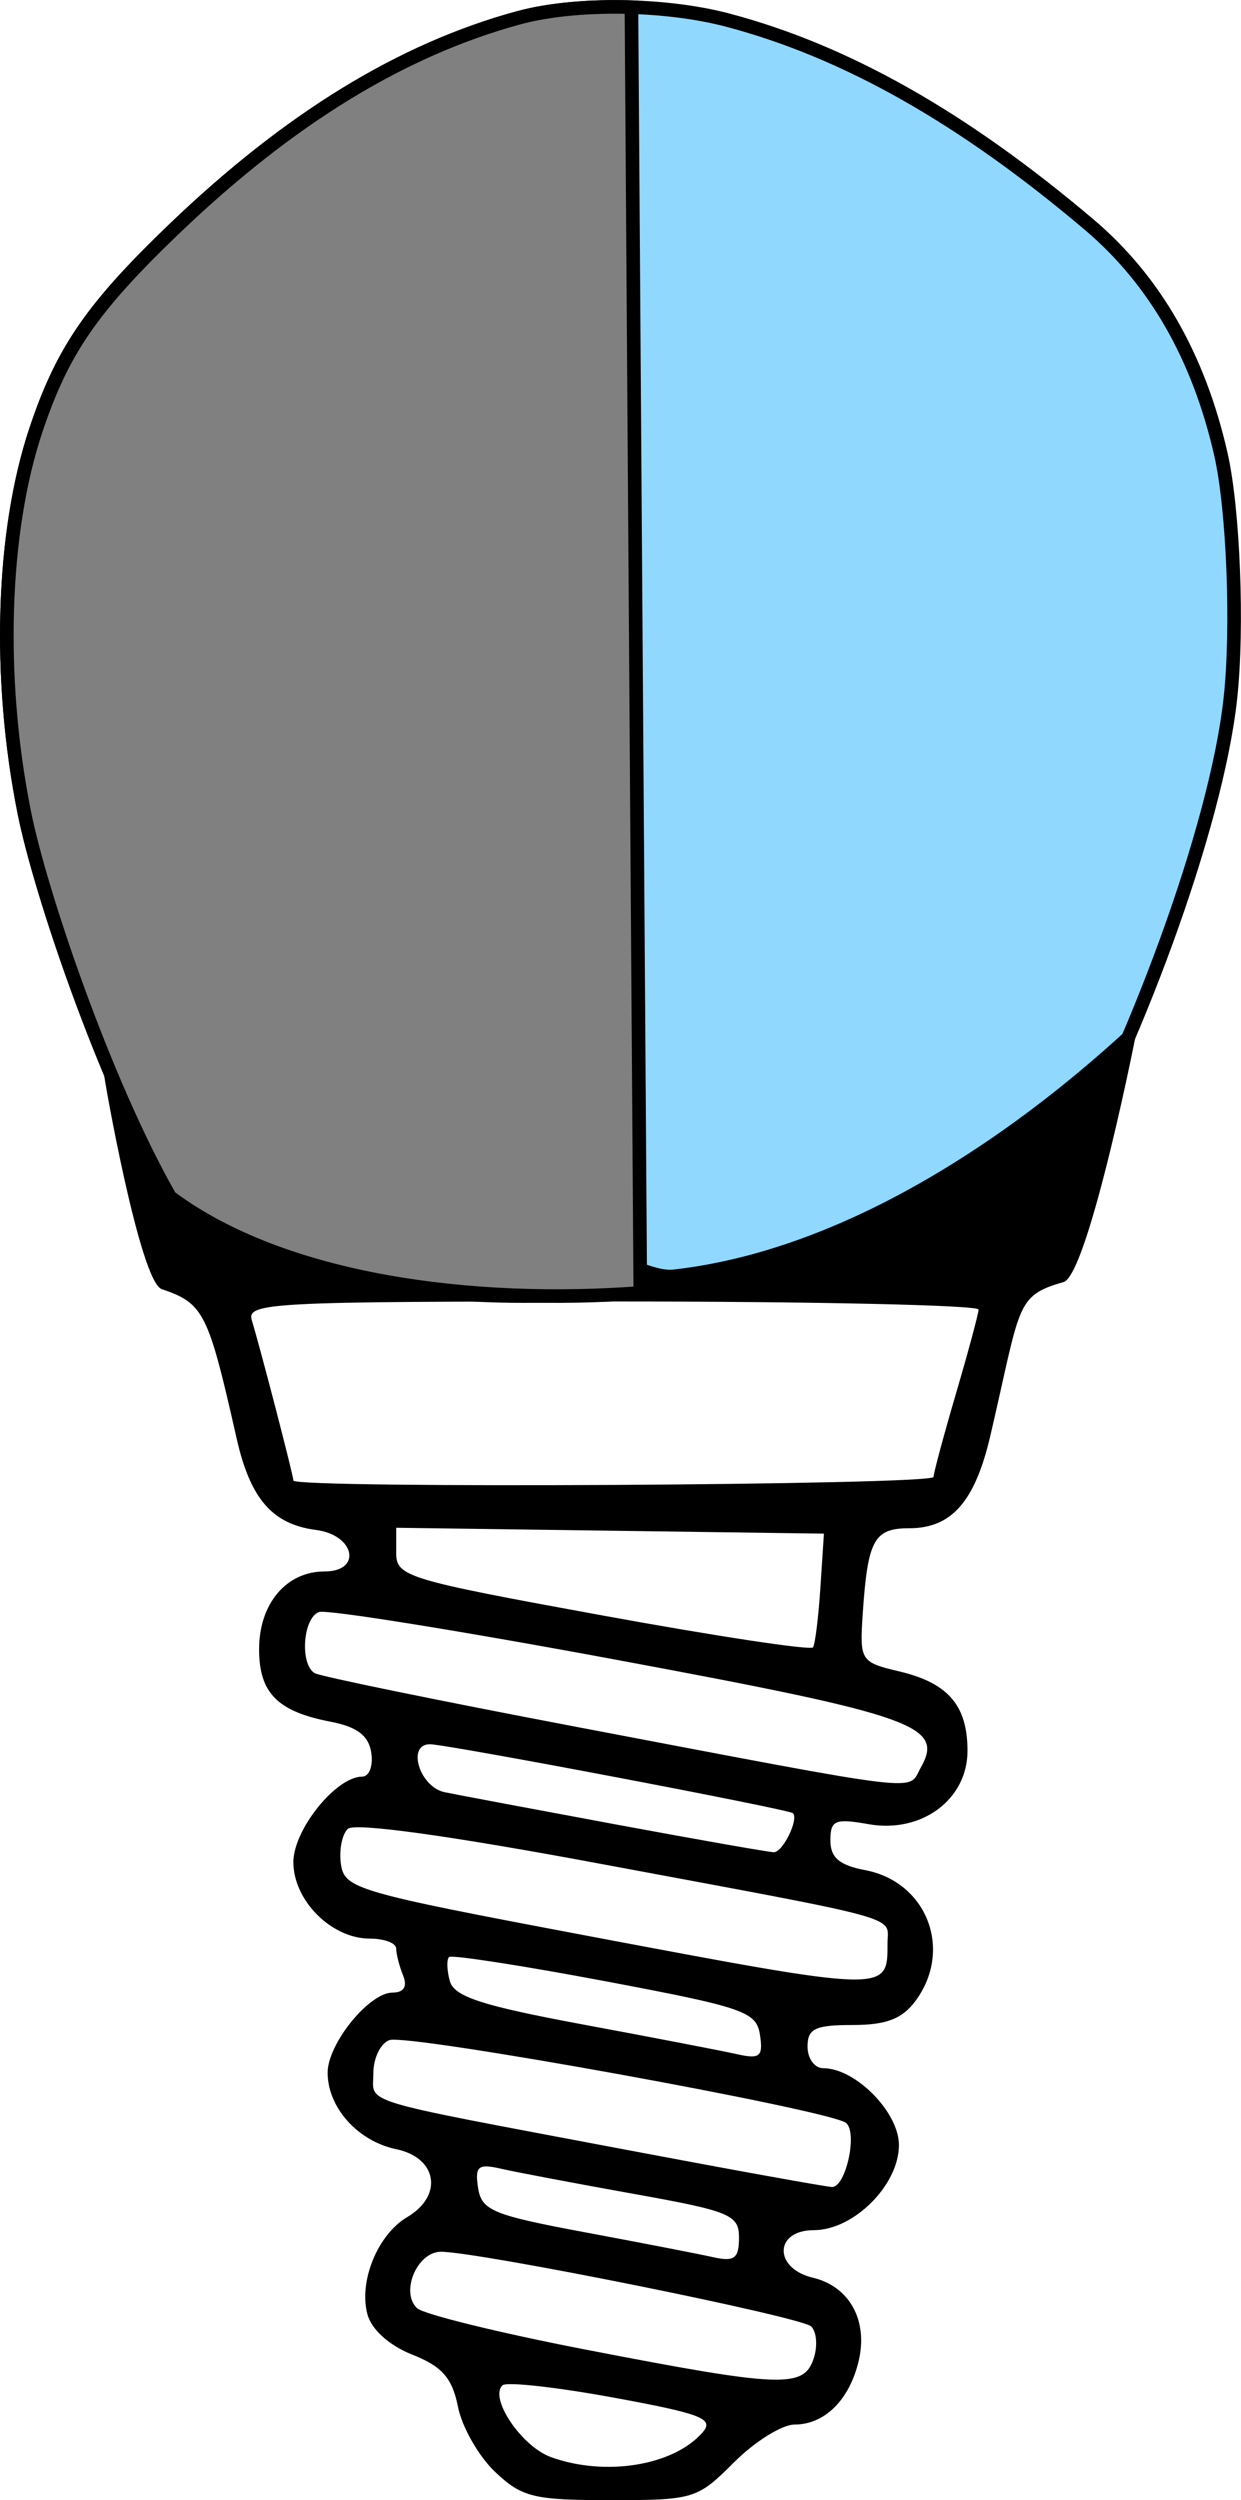 <?xml version="1.0" encoding="UTF-8" standalone="no"?>
<svg
   xmlns:dc="http://purl.org/dc/elements/1.1/"
   xmlns:cc="http://creativecommons.org/ns#"
   xmlns:rdf="http://www.w3.org/1999/02/22-rdf-syntax-ns#"
   xmlns:svg="http://www.w3.org/2000/svg"
   xmlns="http://www.w3.org/2000/svg"
   xmlns:sodipodi="http://sodipodi.sourceforge.net/DTD/sodipodi-0.dtd"
   xmlns:inkscape="http://www.inkscape.org/namespaces/inkscape"
   sodipodi:docname="33_43.svg"
   inkscape:version="1.0 (4035a4f, 2020-05-01)"
   id="svg6024"
   version="1.1"
   viewBox="0 0 91.272 183.76"
   height="183.76mm"
   width="91.272mm">
  <defs
     id="defs6018" />
  <sodipodi:namedview
     inkscape:window-maximized="0"
     inkscape:window-y="23"
     inkscape:window-x="0"
     inkscape:window-height="943"
     inkscape:window-width="1248"
     fit-margin-bottom="0"
     fit-margin-right="0"
     fit-margin-left="0"
     fit-margin-top="0"
     showgrid="false"
     inkscape:document-rotation="0"
     inkscape:current-layer="layer1"
     inkscape:document-units="mm"
     inkscape:cy="308.09974"
     inkscape:cx="272.79789"
     inkscape:zoom="0.76937223"
     inkscape:pageshadow="2"
     inkscape:pageopacity="0.0"
     borderopacity="1.0"
     bordercolor="#666666"
     pagecolor="#ffffff"
     id="base" />
  <g
     transform="translate(-82.121,-56.866)"
     id="layer1"
     inkscape:groupmode="layer"
     inkscape:label="Ebene 1">
    <path
       inkscape:export-filename="/Users/ingmarkappel/Desktop/tooth menu_lower_jaw.png"
       inkscape:connector-curvature="0"
       id="path4710-8"
       d="m 94.622,144.842 c -4.832,-8.477 -9.537,-22.385 -10.711,-28.241 -1.982,-9.887 -1.657,-20.619 0.854,-28.134 1.942,-5.814 4.128,-8.989 10.18,-14.788 8.445,-8.092 16.731,-13.166 25.32,-15.505 4.146,-1.129 10.727,-1.056 15.37,0.169 8.68,2.292 17.305,7.168 26.589,15.032 4.834,4.094 8.065,9.727 9.693,16.893 0.917,4.038 1.257,12.715 0.7,17.884 -1.028,9.533 -7.139,25.973 -13.247,36.689 -23.781,7.668 -49.253,11.567 -64.748,0 z"
       style="fill:#91d8ff;stroke:#000000;stroke-width:1;stroke-miterlimit:4;stroke-dasharray:none;stroke-opacity:1;fill-opacity:1"
       inkscape:export-xdpi="90"
       inkscape:export-ydpi="90"
       sodipodi:nodetypes="cccccsccscc" />
    <path
       style="fill:#000000;stroke-width:1.007"
       d="m 136.106,237.848 c 1.526,-1.528 3.528,-2.778 4.451,-2.778 2.222,0 4.056,-1.827 4.725,-4.708 0.688,-2.959 -0.692,-5.449 -3.373,-6.084 -2.902,-0.688 -2.852,-3.495 0.062,-3.495 2.941,0 6.264,-3.319 6.264,-6.256 0,-2.415 -3.192,-5.65 -5.575,-5.65 -0.631,0 -1.147,-0.714 -1.147,-1.587 0,-1.319 0.56,-1.587 3.314,-1.587 2.472,0 3.646,-0.448 4.622,-1.764 2.782,-3.751 0.854,-8.759 -3.704,-9.62 -1.886,-0.356 -2.551,-0.924 -2.551,-2.178 0,-1.493 0.336,-1.636 2.811,-1.198 3.893,0.69 7.273,-1.813 7.273,-5.386 0,-3.341 -1.419,-4.992 -5.022,-5.844 -2.839,-0.671 -2.914,-0.79 -2.685,-4.217 0.366,-5.456 0.828,-6.304 3.431,-6.304 3.098,0 4.823,-1.961 5.946,-6.759 2.252,-9.626 1.814,-10.321 5.388,-11.332 1.835,-0.519 5.52,-18.904 5.52,-19.272 0,-0.343 -15.741,16.245 -34.166,18.345 -1.335,0.152 -2.684,-0.825 -4.042,-0.825 -20.105,0 -37.888,-13.962 -37.888,-13.613 0,0.349 2.648,15.331 4.255,15.879 3.092,1.056 3.417,1.702 5.503,10.95 1.007,4.465 2.629,6.336 5.852,6.753 2.855,0.37 3.4,3.049 0.621,3.049 -2.816,0 -4.814,2.374 -4.814,5.72 0,3.208 1.349,4.574 5.257,5.324 1.956,0.376 2.802,1.02 2.994,2.28 0.148,0.966 -0.153,1.756 -0.668,1.756 -1.921,0 -5.062,3.898 -5.062,6.283 0,2.822 2.8,5.623 5.62,5.623 1.068,0 1.942,0.328 1.942,0.729 0,0.401 0.23,1.294 0.51,1.984 0.329,0.809 0.051,1.255 -0.779,1.255 -1.724,0 -4.773,3.758 -4.773,5.883 0,2.564 2.22,5.04 5.043,5.626 3.027,0.628 3.479,3.418 0.808,4.993 -2.166,1.278 -3.572,4.704 -2.927,7.132 0.301,1.134 1.603,2.306 3.309,2.979 2.185,0.862 2.932,1.716 3.352,3.827 0.297,1.495 1.527,3.65 2.735,4.791 1.976,1.866 2.823,2.073 8.494,2.073 6.11,0 6.382,-0.083 9.072,-2.778 z m -13.455,-0.381 c -2.161,-0.776 -4.571,-4.339 -3.572,-5.282 0.29,-0.274 3.95,0.131 8.134,0.898 6.547,1.201 7.463,1.56 6.572,2.574 -2.141,2.437 -7.13,3.248 -11.133,1.81 z m 2.622,-7.89 c -6.391,-1.237 -12.006,-2.615 -12.478,-3.061 -1.249,-1.18 0.007,-4.146 1.755,-4.146 2.775,0 26.473,4.774 27.225,5.485 0.41,0.388 0.494,1.455 0.186,2.372 -0.735,2.187 -2.359,2.123 -16.688,-0.651 z m -0.145,-8.641 c -6.767,-1.262 -7.593,-1.605 -7.846,-3.266 -0.242,-1.59 0,-1.791 1.681,-1.405 1.08,0.248 5.461,1.078 9.736,1.845 7.152,1.282 7.773,1.541 7.773,3.239 0,1.51 -0.343,1.768 -1.891,1.421 -1.04,-0.233 -5.294,-1.059 -9.454,-1.834 z m 2.873,-6.094 c -19.947,-3.77 -18.419,-3.305 -18.419,-5.607 0,-1.097 0.531,-2.187 1.18,-2.422 1.355,-0.491 32.474,5.152 33.589,6.091 0.855,0.72 -0.018,4.705 -1.031,4.705 -0.375,0 -7.269,-1.245 -15.32,-2.767 z m -3.013,-9.179 c -7.426,-1.38 -9.466,-2.044 -9.782,-3.187 -0.22,-0.794 -0.245,-1.589 -0.057,-1.767 0.189,-0.178 5.347,0.619 11.463,1.772 10.254,1.933 11.142,2.241 11.403,3.953 0.242,1.589 -4.7e-4,1.793 -1.681,1.415 -1.08,-0.243 -6.186,-1.227 -11.346,-2.186 z m 0.139,-6.553 c -16.731,-3.155 -17.661,-3.425 -17.928,-5.205 -0.155,-1.033 0.073,-2.212 0.506,-2.621 0.49,-0.462 7.429,0.494 18.348,2.529 23.01,4.288 21.342,3.827 21.342,5.892 0,3.63 0.155,3.634 -22.268,-0.594 z m 2.445,-8.119 c -5.967,-1.107 -11.699,-2.185 -12.739,-2.396 -1.848,-0.375 -2.824,-3.528 -1.093,-3.528 1.237,0 26.385,4.775 26.696,5.068 0.455,0.43 -0.736,2.869 -1.4,2.869 -0.339,0 -5.498,-0.906 -11.464,-2.013 z m -3.184,-7.226 c -10.112,-1.922 -18.715,-3.686 -19.117,-3.921 -1.115,-0.651 -0.872,-4.084 0.319,-4.495 0.578,-0.2 10.504,1.396 22.058,3.547 21.815,4.06 23.936,4.815 22.19,7.896 -0.994,1.754 0.858,1.974 -25.45,-3.026 z m -13.126,-12.771 v -1.838 l 15.728,0.216 15.728,0.216 -0.259,3.962 c -0.142,2.179 -0.386,4.157 -0.542,4.395 -0.156,0.238 -7.117,-0.815 -15.47,-2.34 -14.47,-2.642 -15.187,-2.86 -15.187,-4.611 z m -7.563,-5.31 c 0,-0.366 -2.384,-9.552 -3.055,-11.771 -0.394,-1.302 1.264,-1.389 26.527,-1.389 14.821,0 26.936,0.268 26.922,0.595 -0.013,0.327 -0.759,3.095 -1.656,6.151 -0.897,3.056 -1.643,5.824 -1.656,6.151 -0.025,0.607 -47.082,0.869 -47.082,0.263 z"
       id="path5207"
       inkscape:connector-curvature="0"
       sodipodi:nodetypes="csssssssscsssssssssssssscsssscssssssssssscssccssssssssssssccsssssscssscccsssccsscsssscssssscsssssccccsssscscsss" />
    <path
       sodipodi:nodetypes="cccccccc"
       inkscape:export-ydpi="90"
       inkscape:export-xdpi="90"
       style="fill:#808080;fill-opacity:1;stroke:#000000;stroke-width:1;stroke-miterlimit:4;stroke-dasharray:none;stroke-opacity:1"
       d="m 94.622,144.842 c -4.832,-8.477 -9.537,-22.385 -10.711,-28.241 -1.982,-9.887 -1.657,-20.619 0.854,-28.134 1.942,-5.814 4.128,-8.989 10.18,-14.788 8.445,-8.092 16.731,-13.166 25.32,-15.505 2.274,-0.619 5.28,-0.877 8.297,-0.781 l 0.652,94.503 c -12.331,0.924 -26.235,-0.816 -34.593,-7.054 z"
       id="path840"
       inkscape:connector-curvature="0"
       inkscape:export-filename="/Users/ingmarkappel/Desktop/tooth menu_lower_jaw.png" />
  </g>
</svg>
